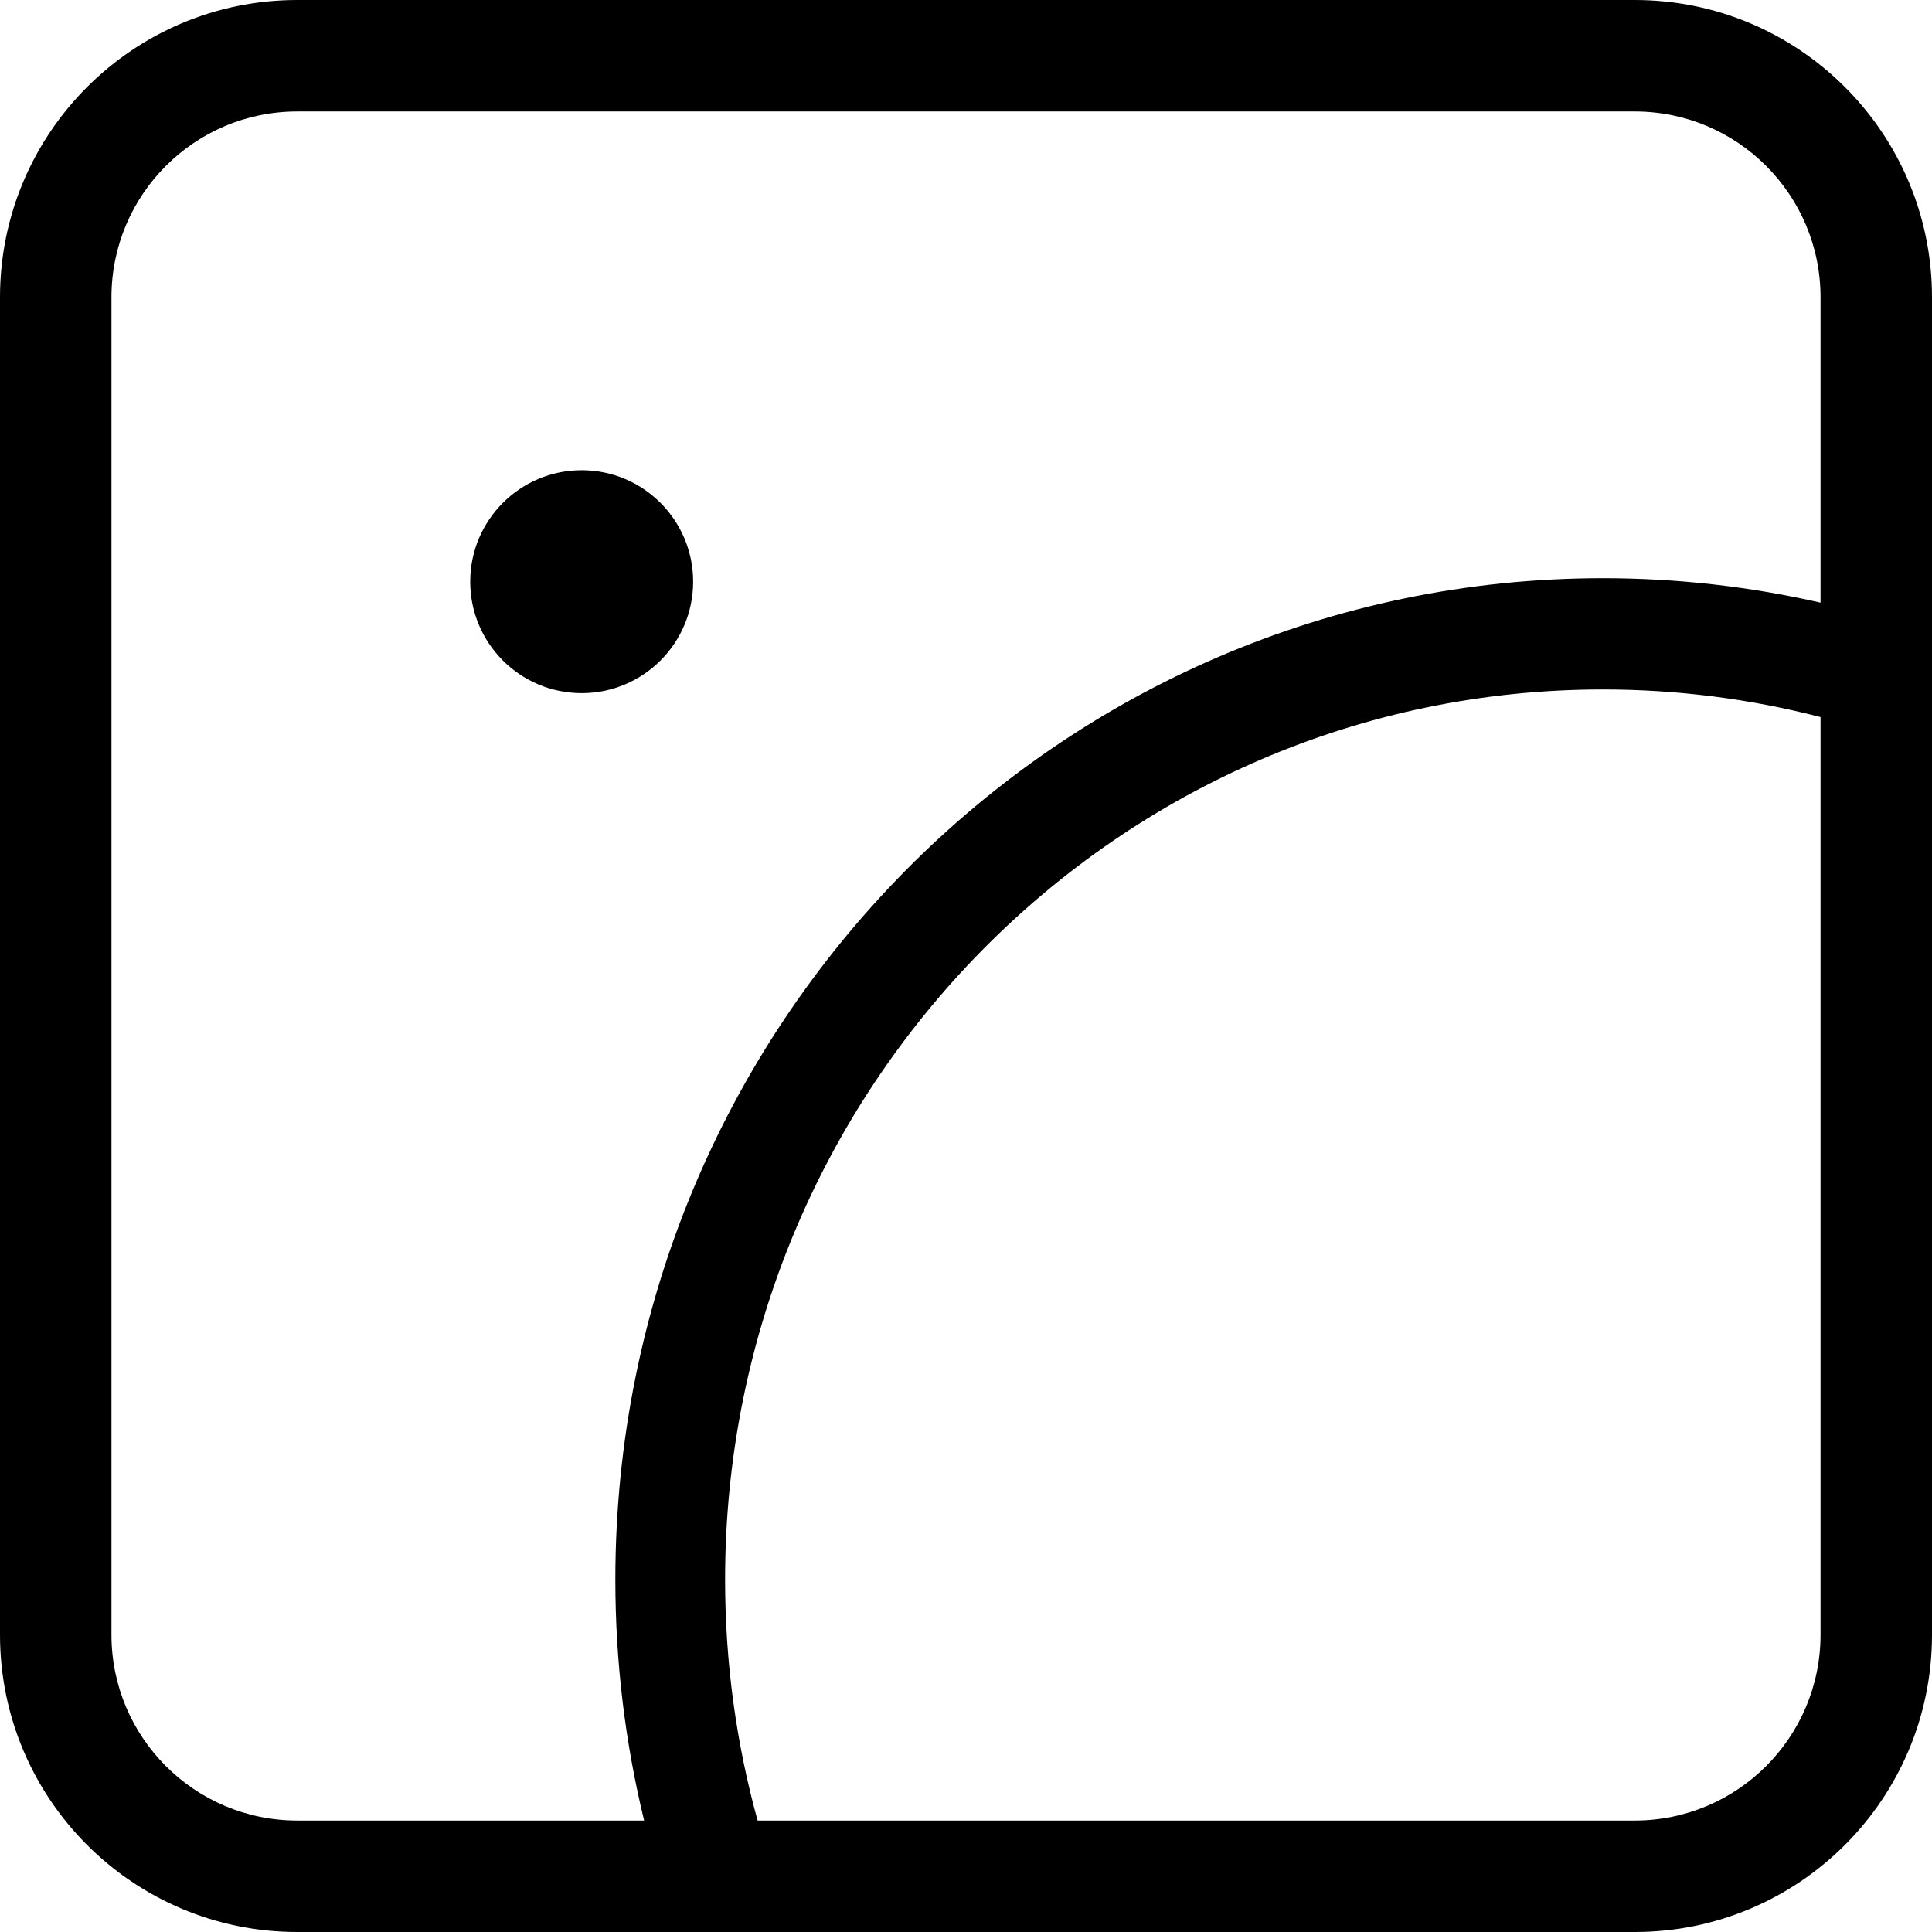 <svg width="52" height="52" viewBox="0 0 52 52" fill="none" xmlns="http://www.w3.org/2000/svg">
<path d="M19 41.958C19 28.726 29.577 18 42.625 18C45.758 18 48.748 18.618 51.484 19.741L49.984 44.443L45.984 49.943L20.524 50.443C19.539 47.805 19 44.945 19 41.958Z" class="fillOnHover"/>
<circle cx="15.656" cy="15.656" r="3" fill="black"/>
<path fill-rule="evenodd" clip-rule="evenodd" d="M52 44C52 48.418 48.418 52 44 52H8C3.582 52 0 48.418 0 44V8C0 3.582 3.582 0 8 0H44C48.418 0 52 3.582 52 8V44ZM8 3H44C46.761 3 49 5.239 49 8V16.22C47.115 15.79 45.154 15.562 43.141 15.562C28.462 15.562 16.562 27.63 16.562 42.515C16.562 44.751 16.831 46.923 17.337 49H8C5.239 49 3 46.761 3 44V8C3 5.239 5.239 3 8 3ZM20.391 49H44C46.761 49 49 46.761 49 44V19.3C47.126 18.815 45.163 18.557 43.141 18.557C30.093 18.557 19.516 29.284 19.516 42.515C19.516 44.762 19.821 46.938 20.391 49Z" fill="black"/>
</svg>
